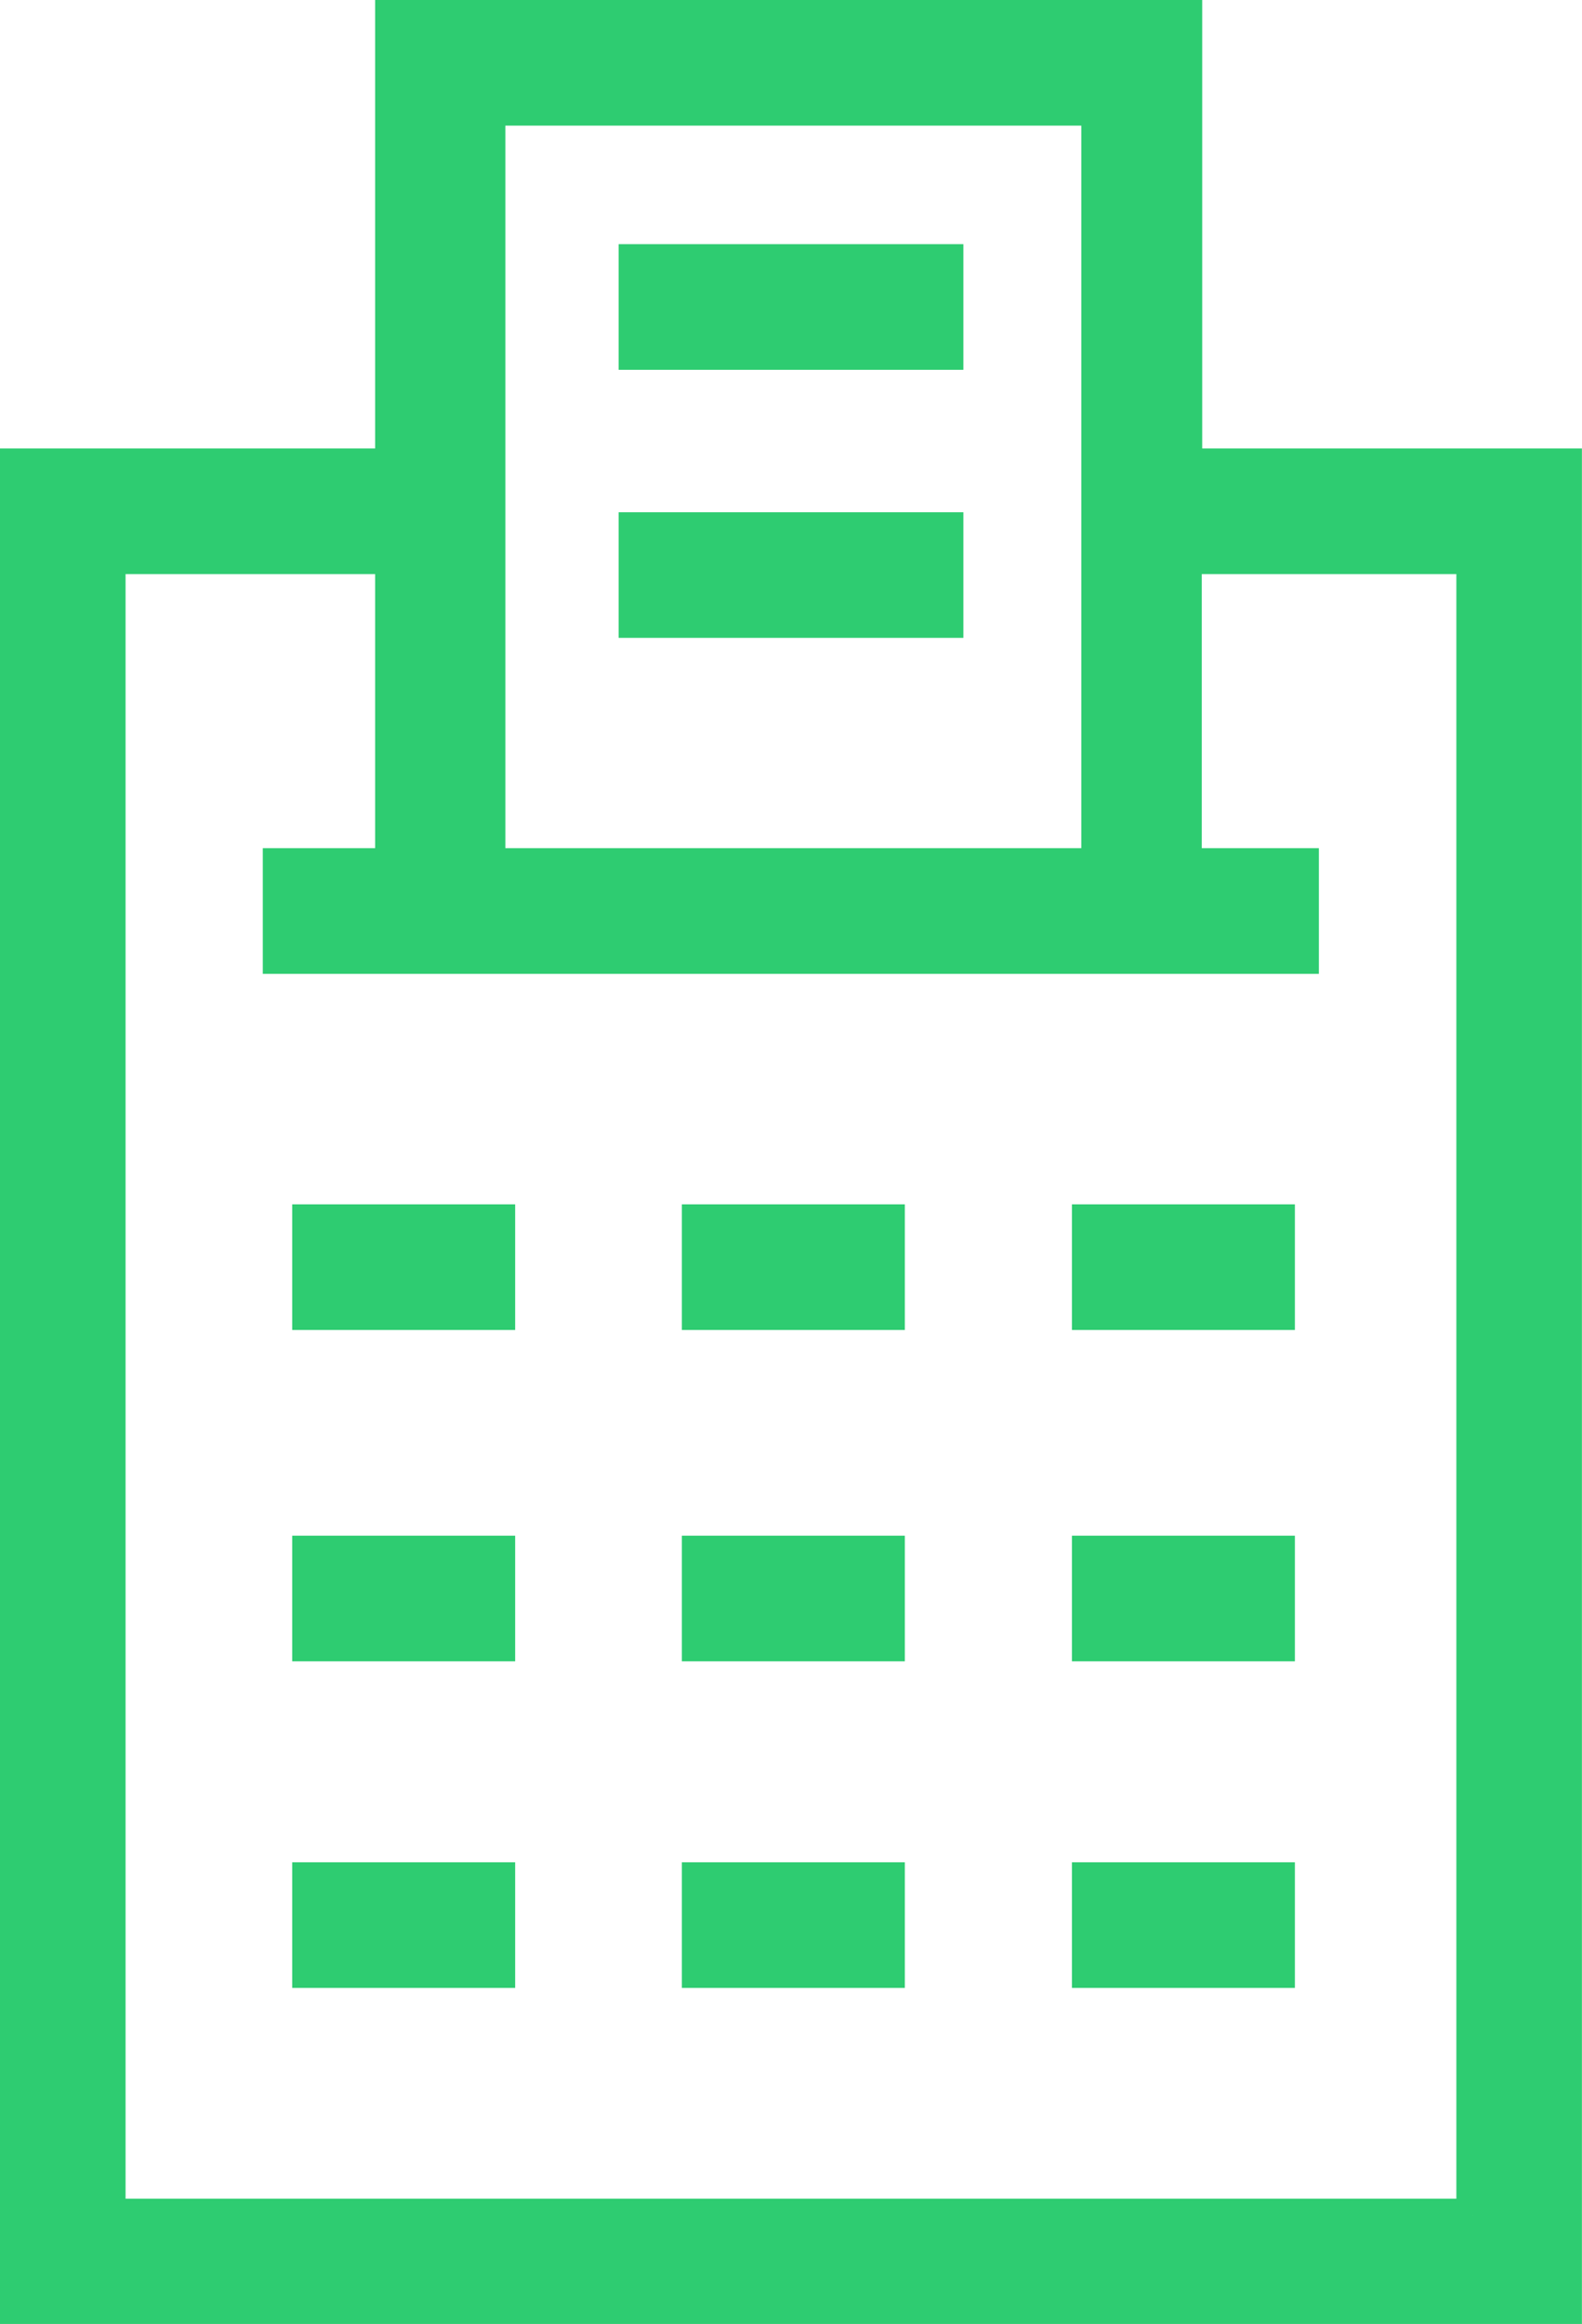 <svg xmlns="http://www.w3.org/2000/svg" viewBox="-5993.488 672.116 19.264 28.279">
  <defs>
    <style>
      .cls-1 {
        fill: #2ecc71;
        stroke: #2ecc71;
        stroke-width: 0.4px;
      }
    </style>
  </defs>
  <g id="buyAirtimeIcon" transform="translate(-5993.288 672.316)">
    <g id="Group_1628" data-name="Group 1628" transform="translate(0 0)">
      <path id="Path_1607" data-name="Path 1607" class="cls-1" d="M104.839,16.957V11.5H95.168v5.457H90.6V39.379h18.863V16.957Zm-8.485-4.328h7.413v9.192H96.354Zm11.981,25.626H91.729V18.086h3.439v3.735H93.8V22.95h12.46V21.821h-1.426V18.086h3.5V38.255Z" transform="translate(-90.6 -11.5)"/>
      <rect id="Rectangle_1859" data-name="Rectangle 1859" class="cls-1" width="2.315" height="1.129" transform="translate(3.558 14.655)"/>
      <rect id="Rectangle_1860" data-name="Rectangle 1860" class="cls-1" width="2.315" height="1.129" transform="translate(8.303 14.655)"/>
      <rect id="Rectangle_1861" data-name="Rectangle 1861" class="cls-1" width="2.315" height="1.129" transform="translate(13.053 14.655)"/>
      <rect id="Rectangle_1862" data-name="Rectangle 1862" class="cls-1" width="2.315" height="1.129" transform="translate(3.558 18.687)"/>
      <rect id="Rectangle_1863" data-name="Rectangle 1863" class="cls-1" width="2.315" height="1.129" transform="translate(8.303 18.687)"/>
      <rect id="Rectangle_1864" data-name="Rectangle 1864" class="cls-1" width="2.315" height="1.129" transform="translate(13.053 18.687)"/>
      <rect id="Rectangle_1865" data-name="Rectangle 1865" class="cls-1" width="2.315" height="1.129" transform="translate(3.558 22.661)"/>
      <rect id="Rectangle_1866" data-name="Rectangle 1866" class="cls-1" width="2.315" height="1.129" transform="translate(8.303 22.661)"/>
      <rect id="Rectangle_1867" data-name="Rectangle 1867" class="cls-1" width="2.315" height="1.129" transform="translate(13.053 22.661)"/>
      <rect id="Rectangle_1868" data-name="Rectangle 1868" class="cls-1" width="3.798" height="1.129" transform="translate(7.533 2.971)"/>
      <rect id="Rectangle_1869" data-name="Rectangle 1869" class="cls-1" width="3.798" height="1.129" transform="translate(7.533 6.233)"/>
    </g>
  </g>
</svg>
